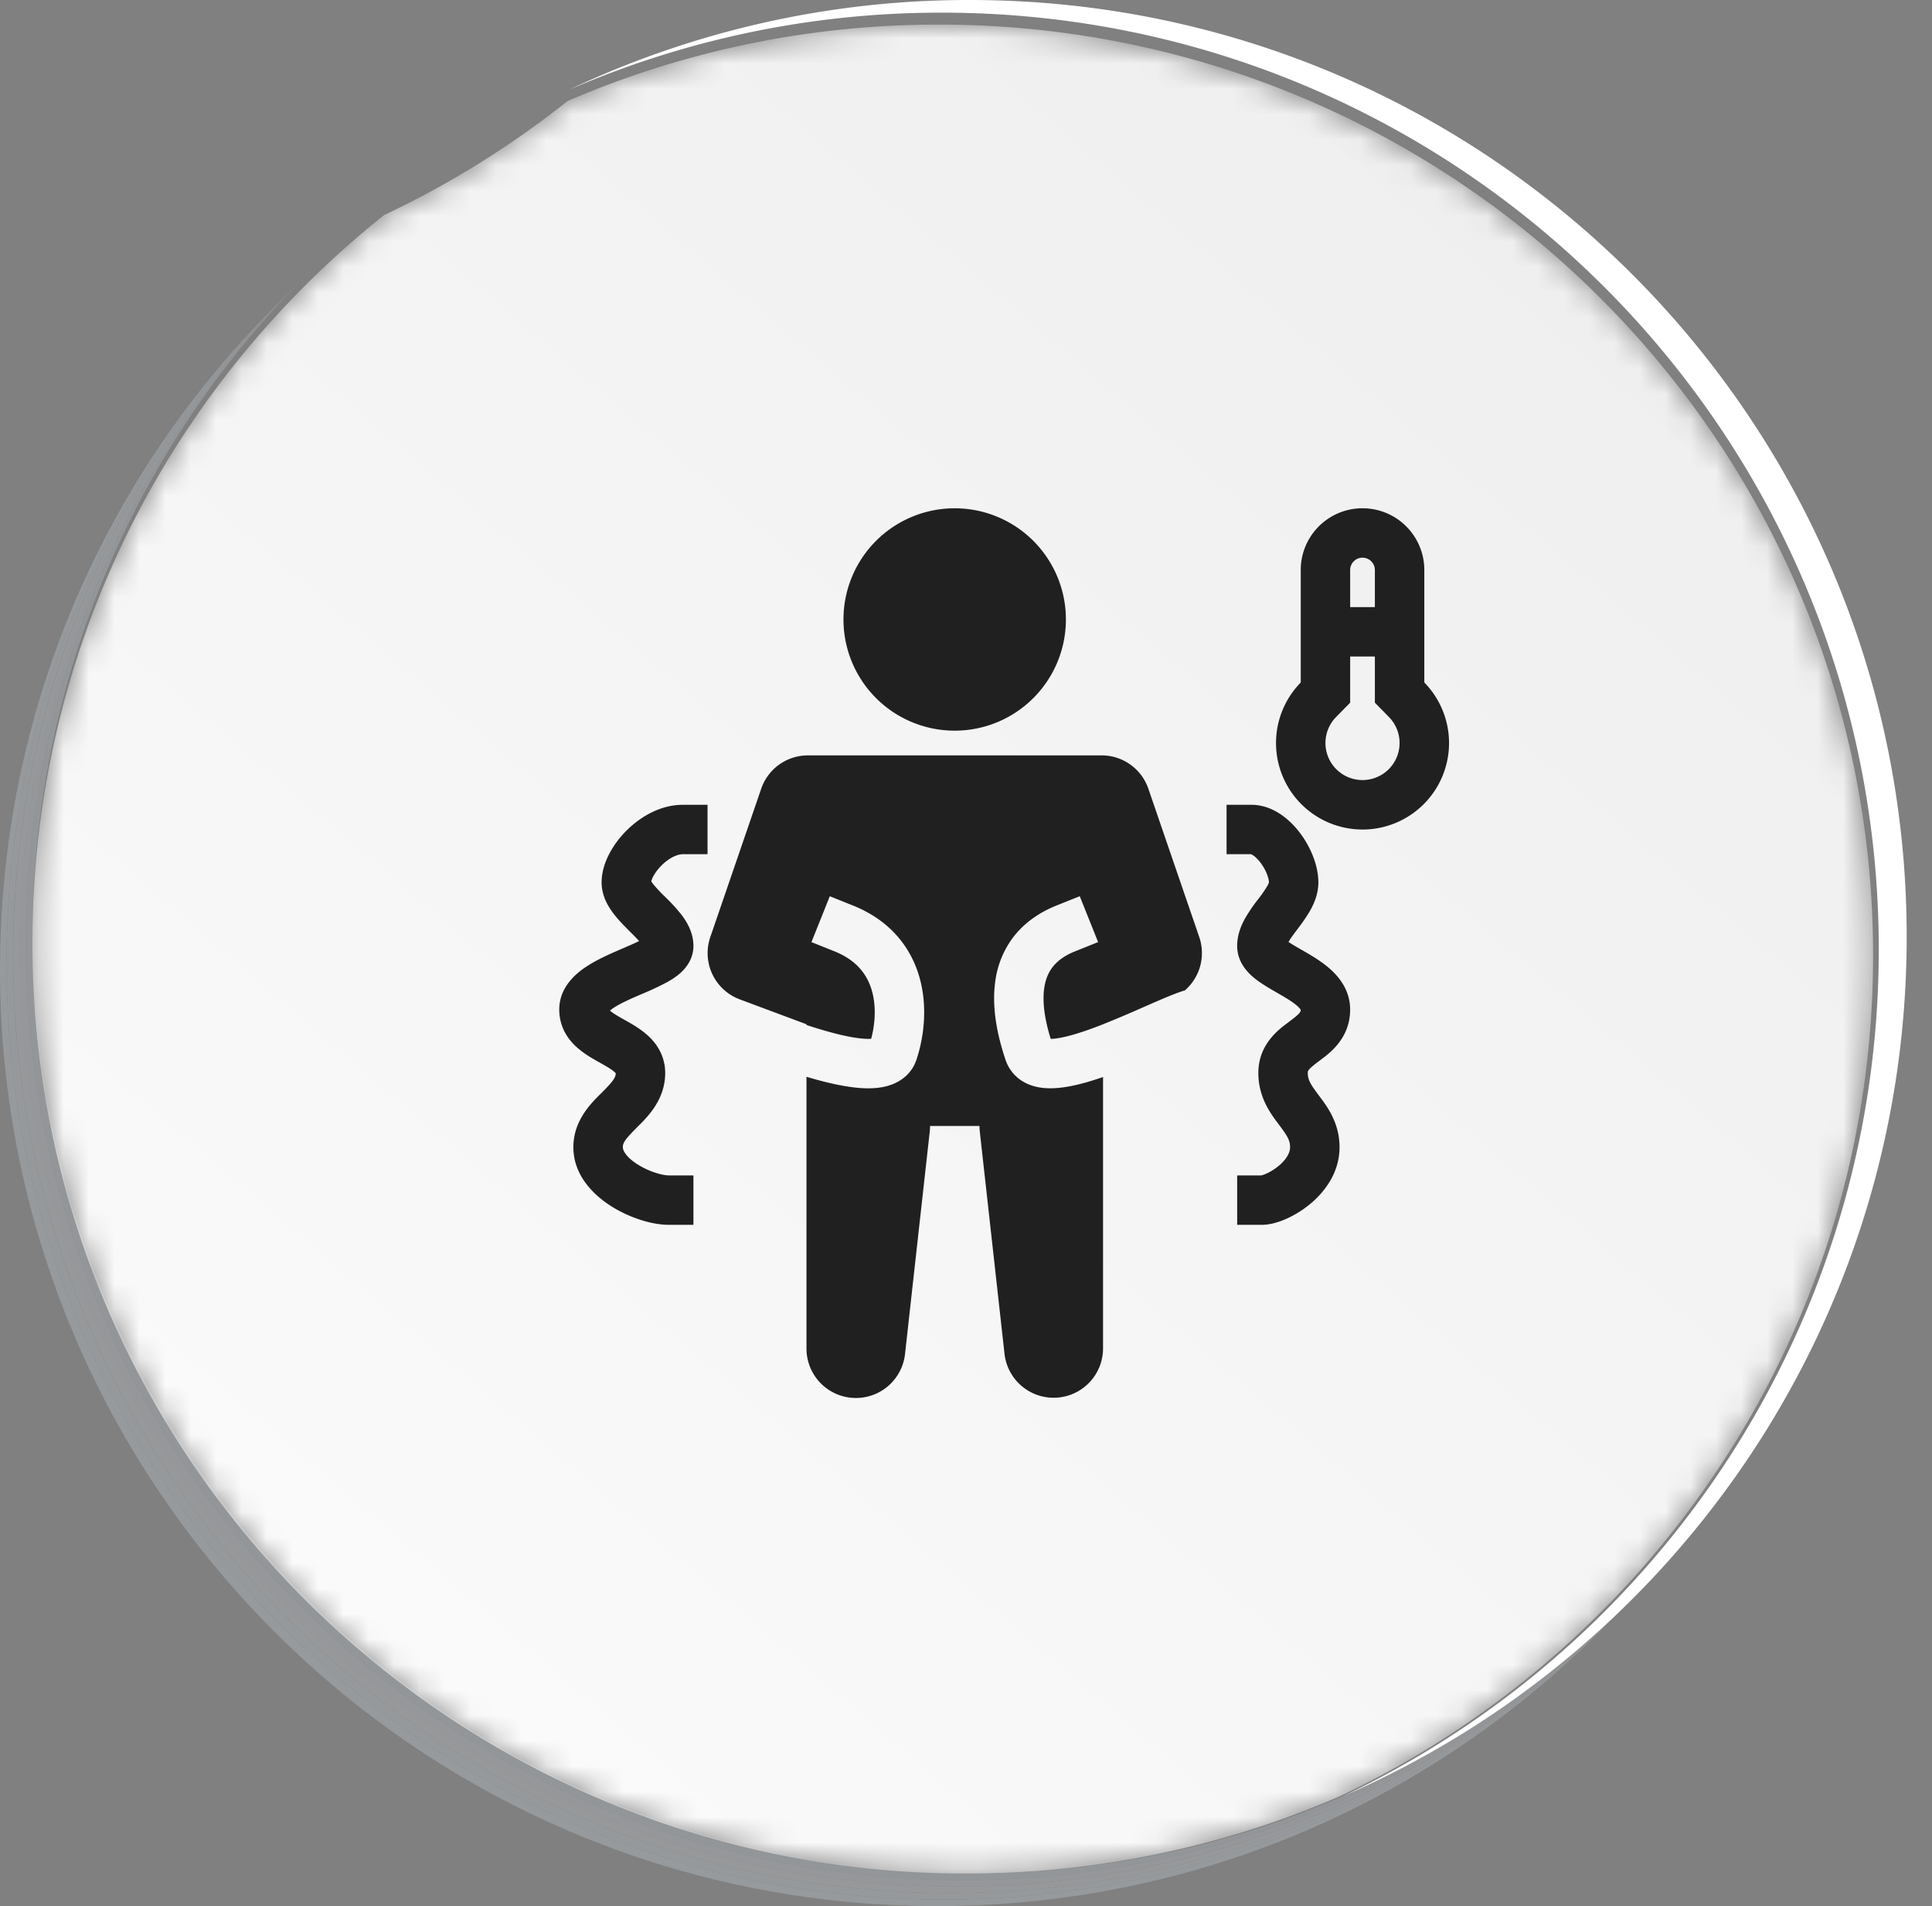 <svg width="76" height="75" fill="none" xmlns="http://www.w3.org/2000/svg"><rect width="100%" height="100%" fill="#808080" stroke="none"/><path d="M36.857 75C16.501 75 0 58.497 0 38.14c0-10.008 3.99-19.085 10.463-25.726l.254-.26.002.003C4.246 18.8.256 27.876.256 37.884c0 20.357 16.502 36.86 36.858 36.86 10.008 0 19.085-3.99 25.726-10.464l.002.001-.258.255C55.942 71.011 46.865 75 36.857 75z" fill="#969A9D"/><path d="M37.115 74.743C16.76 74.743.258 58.242.258 37.884c0-10.008 3.99-19.085 10.463-25.726.084-.087.169-.173.254-.258l.002.001C4.504 18.543.514 27.62.514 37.628c0 20.357 16.502 36.86 36.858 36.86 10.008 0 19.085-3.99 25.726-10.465l.002.002-.259.255c-6.64 6.474-15.718 10.463-25.726 10.463z" fill="#96999C"/><path d="M37.377 74.487C17.021 74.487.52 57.985.52 37.628c0-10.008 3.989-19.085 10.462-25.727l.255-.258.002.002C4.765 18.286.776 27.364.776 37.372c0 20.356 16.502 36.858 36.857 36.858 10.008 0 19.085-3.989 25.727-10.463l.002.001c-.086.086-.172.17-.26.255-6.64 6.475-15.717 10.464-25.725 10.464z" fill="#96989A"/><path d="M37.623 74.23C17.267 74.23.766 57.728.766 37.372c0-10.008 3.99-19.086 10.463-25.727l.254-.259.002.003C5.012 18.03 1.022 27.107 1.022 37.115c0 20.356 16.502 36.86 36.857 36.86 10.009 0 19.086-3.99 25.727-10.464l.002.001-.258.255C56.707 70.24 47.63 74.23 37.623 74.23z" fill="#95979A"/><path d="M37.88 73.975c-20.355 0-36.857-16.503-36.857-36.86 0-10.008 3.99-19.085 10.463-25.726l.255-.258.002.001a37.09 37.09 0 00-4.198 5.162c0 .002-.002.004-.004.006l-.025.038-.007.01-.023.034-.009.014-.02.031-.012.017a.66.66 0 00-.032.048l-.015.023a.918.918 0 01-.03.044l-.019.03-.01.014a.994.994 0 00-.021.034l-.007.01-.026.039c0 .002-.001.002-.003.005l-.028.043A36.682 36.682 0 001.28 36.86c0 11.969 5.704 22.605 14.543 29.338a36.695 36.695 0 0022.315 7.52c4.054 0 7.957-.654 11.606-1.864l.051-.017.004-.001.046-.015.01-.004a.831.831 0 00.053-.018l.036-.012.02-.006a.437.437 0 01.03-.01l.023-.009a.427.427 0 00.026-.008l.03-.01.018-.007a.507.507 0 00.034-.012l.016-.005c.014-.004.026-.01.04-.013l.006-.003.047-.016a36.81 36.81 0 002.592-1.012l-.01.004a36.914 36.914 0 0011.048-7.425l.002.002-.259.255c-6.641 6.474-15.718 10.464-25.726 10.464z" fill="#939699"/><path d="M38.142 73.717zm11.717-1.901l.041-.014a.8.8 0 01-.041.014zm.054-.018l.036-.012-.036.012zm.109-.037l.025-.008-.025.008zm.108-.037l.016-.005-.016.005zm.109-.037l.004-.002c-.002 0-.003 0-.004.002zM7.258 16.734zm.057-.088l.007-.01a.154.154 0 01-.007.01zm.058-.087a.672.672 0 00.013-.02l-.013.02zm.03-.045l.014-.022a.714.714 0 01-.014.022zm.088-.132l.022-.034-.022.034zm.059-.088z" fill="#939599"/><mask id="mask0_801_4955" style="mask-type:luminance" maskUnits="userSpaceOnUse" x="1" y="0" width="74" height="74"><path d="M38.027 73.718a36.67 36.67 0 01-22.25-7.473c-8.812-6.69-14.5-17.258-14.5-29.15A36.356 36.356 0 017.233 17.1l.001-.002a3.183 3.183 0 01.031-.047l.026-.039a.999.999 0 01.029-.043l.009-.015.02-.029.012-.02a.888.888 0 00.046-.068.726.726 0 01.018-.026l.01-.017c.008-.01.014-.02.021-.031l.01-.014.022-.033.007-.01.025-.038.004-.006a36.82 36.82 0 017.592-8.203 36.772 36.772 0 007.205-4.481A36.726 36.726 0 0136.933.968c20.296 0 36.75 16.397 36.75 36.623 0 14.614-8.589 27.227-21.01 33.103-.844.366-1.706.701-2.581 1.005l-.004.001-.047.016-.006.003-.04.013-.015.005a.453.453 0 01-.034.012l-.02.007-.029.01-.025.008-.024.008a.52.52 0 00-.03.01l-.02.007-.035.012a.99.99 0 01-.054.018l-.01.003a1.995 1.995 0 00-.048.016l-.05.017h-.002a36.845 36.845 0 01-11.572 1.853zm36.155-30.025l.001-.004-.001.004zm.02-.109l.002-.015-.002.015zm.01-.051c0-.006 0-.011.002-.017a.152.152 0 00-.003.017zm.019-.113zm.009-.05c0-.01.003-.017.004-.025l-.004.025zm.01-.057l.006-.041-.007.041zm.017-.103c.335-1.988.51-4.031.51-6.114 0-9.889-3.934-18.863-10.326-25.452 6.392 6.589 10.326 15.563 10.326 25.451 0 2.084-.174 4.126-.51 6.115zM22.323 3.976l.004-.002a36.59 36.59 0 01-.004.002zm6.896-2.445l.018-.004-.018.004z" fill="#fff"/></mask><g mask="url(#mask0_801_4955)"><path d="M38.027 73.718a36.67 36.67 0 01-22.25-7.473c-8.812-6.69-14.5-17.258-14.5-29.15A36.356 36.356 0 017.233 17.1l.001-.002a3.183 3.183 0 01.031-.047l.026-.039a.999.999 0 01.029-.043l.009-.015.02-.029.012-.02a.888.888 0 00.046-.068.726.726 0 01.018-.026l.01-.017c.008-.01.014-.02.021-.031l.01-.014.022-.033.007-.01.025-.038.004-.006a36.816 36.816 0 017.592-8.203 36.772 36.772 0 007.205-4.481A36.726 36.726 0 0136.933.968c20.296 0 36.75 16.397 36.75 36.623 0 14.614-8.589 27.227-21.01 33.103-.844.366-1.706.701-2.581 1.005l-.004.001-.047.016-.006.003-.04.013-.015.005a.453.453 0 01-.034.012l-.02.007-.029.01-.025.008-.024.008a.52.52 0 00-.03.01l-.02.007-.035.012a.99.99 0 01-.054.018l-.01.003a1.995 1.995 0 00-.048.016l-.05.017h-.002a36.845 36.845 0 01-11.572 1.853zm36.155-30.025l.001-.004-.001.004zm.02-.109l.002-.015-.002.015zm.01-.051c0-.006 0-.011.002-.017a.152.152 0 00-.003.017zm.019-.113zm.009-.05c0-.01.003-.017.004-.025l-.004.025zm.01-.057l.006-.041-.007.041zm.017-.103c.335-1.988.51-4.031.51-6.114 0-9.889-3.934-18.863-10.326-25.452 6.392 6.589 10.326 15.563 10.326 25.451 0 2.084-.174 4.126-.51 6.115zM22.323 3.976l.004-.002a36.59 36.59 0 01-.004.002zM29.22 1.53l.018-.004-.018.004z" fill="url(#paint0_linear_801_4955)"/></g><path d="M75.004 36.86c0 15.139-9.127 28.147-22.18 33.82 12.464-5.913 21.082-18.61 21.082-33.322 0-20.356-16.501-36.86-36.857-36.86a36.726 36.726 0 00-14.674 3.039A36.694 36.694 0 0138.147 0c20.355 0 36.857 16.503 36.857 36.86z" fill="#fff"/><path d="M41.93 24.375a4.375 4.375 0 11-8.75 0 4.375 4.375 0 018.75 0zm-11.987 6.661a1.944 1.944 0 011.782-1.313h11.667a1.944 1.944 0 011.782 1.313l2.001 5.833a1.945 1.945 0 01-.56 2.097l-.128.042c-.385.129-.925.366-1.474.607l-.144.063a43.55 43.55 0 01-1.442.61l-.035.015c-.153.06-.305.118-.454.172-.654.238-1.181.378-1.534.4l-.072.002c-.2-.645-.34-1.355-.258-1.972.044-.326.146-.602.317-.832.17-.226.442-.458.904-.642l.902-.362-.722-1.805-.903.361c-.753.301-1.331.739-1.74 1.287a3.683 3.683 0 00-.685 1.736c-.152 1.139.152 2.286.406 3.048.155.467.487.79.892.963.364.156.751.176 1.076.156.583-.035 1.247-.22 1.87-.437v10.678a1.944 1.944 0 01-3.876.214l-.973-8.75a1.961 1.961 0 01-.011-.215h-1.945c0 .072-.004.144-.012.215l-.972 8.75a1.944 1.944 0 01-3.877-.215V42.369c.757.226 1.545.413 2.214.448.355.018.76-.001 1.132-.139.406-.15.805-.457.98-.98.286-.86.442-2.03.138-3.171-.317-1.189-1.126-2.294-2.644-2.9l-.903-.362-.722 1.805.902.361c.913.365 1.319.962 1.488 1.597.162.605.111 1.282-.041 1.846a1.86 1.86 0 01-.23 0c-.468-.023-1.133-.175-1.906-.413a27.15 27.15 0 01-.408-.13v-.028l-2.625-.98a1.944 1.944 0 01-1.158-2.453l2.001-5.833zm-3.082.631c-.904 0-1.692.491-2.215 1.014-.506.505-.98 1.26-.98 2.041 0 .526.257.944.456 1.209.198.264.448.514.641.707l.022.022c.146.146.263.264.357.369-.17.083-.37.17-.608.273h-.002l-.283.123c-.412.18-.92.413-1.329.71-.389.285-.92.798-.92 1.587 0 .652.308 1.127.654 1.452.297.277.665.484.916.625l.037.02c.304.171.47.271.575.37.021.02.033.034.04.043-.003.155-.085.298-.548.761l-.057.056c-.377.375-1.062 1.053-1.062 2.09 0 1.137.834 1.912 1.507 2.334.697.437 1.569.721 2.243.721h.973V46.25h-.973c-.227 0-.745-.133-1.21-.425-.49-.307-.595-.573-.595-.686 0-.16.076-.299.549-.77l.056-.057c.378-.375 1.062-1.053 1.062-2.09 0-.651-.309-1.127-.655-1.451-.296-.278-.664-.484-.916-.626l-.036-.02c-.295-.166-.46-.265-.567-.362l.073-.056c.216-.158.541-.316.963-.5l.221-.096a11.35 11.35 0 001.011-.475c.188-.106.412-.249.598-.44.188-.193.419-.521.419-.974 0-.525-.257-.944-.455-1.208a6.882 6.882 0 00-.642-.708l-.021-.021a5.453 5.453 0 01-.483-.521.953.953 0 01-.058-.086.932.932 0 01.074-.186c.071-.137.183-.292.328-.437.31-.31.633-.444.84-.444h.972v-1.944h-.972z" fill="#202020"/><path fill-rule="evenodd" clip-rule="evenodd" d="M51.146 32.785c-.375-.5-1.044-1.118-1.924-1.118h-.972v1.944h.96c.01.003.038.014.085.045.084.056.19.155.295.295.225.3.323.615.327.763a.656.656 0 01-.07.157 5.13 5.13 0 01-.36.518l-.017.02a6.65 6.65 0 00-.483.712c-.155.274-.32.654-.32 1.101 0 .715.525 1.154.78 1.344.24.18.546.356.795.5l.031.017.126.073c.313.182.531.326.672.462.063.062.087.1.096.116 0 .073-.003.13-.445.46l-.05.038c-.39.29-1.172.871-1.172 1.99 0 .953.485 1.598.787 1.999l.032.043c.327.436.43.612.43.875 0 .21-.134.481-.471.754a2.159 2.159 0 01-.472.29c-.1.045-.161.06-.181.065l-.005.001-.002.001h-.951v1.944h.972c.334 0 .678-.111.952-.232.298-.131.614-.319.909-.556.565-.457 1.194-1.227 1.194-2.267 0-.953-.485-1.598-.787-1.999l-.032-.043c-.327-.436-.43-.612-.43-.875v-.01c-.002-.074-.002-.128.444-.462l.05-.038c.39-.29 1.172-.87 1.172-1.99 0-.672-.346-1.168-.685-1.498-.328-.319-.735-.566-1.047-.748l-.226-.13c-.194-.112-.344-.198-.466-.282.08-.14.193-.293.355-.508l.015-.021a6.57 6.57 0 00.484-.711c.154-.275.32-.654.32-1.102 0-.689-.32-1.41-.715-1.937zm-.63 4.143l.013.014a.07.07 0 00-.012-.014zm.654 2.817v-.005l-.002-.003c0 .005.002.008.002.008zm-.003-17.315a2.43 2.43 0 114.862 0v4.425a3.403 3.403 0 11-4.861 0V22.43zm1.945 5.219l-.556.567a1.458 1.458 0 102.084 0l-.556-.567v-1.816h-.972v1.816zm.486-5.705c.269 0 .486.218.486.487v1.458h-.972V22.43c0-.269.218-.487.486-.487z" fill="#202020"/><defs><linearGradient id="paint0_linear_801_4955" x1="-4.491" y1="90.889" x2="63.739" y2="10.965" gradientUnits="userSpaceOnUse"><stop stop-color="#fff"/><stop offset="1" stop-color="#EFEFEF"/></linearGradient></defs></svg>